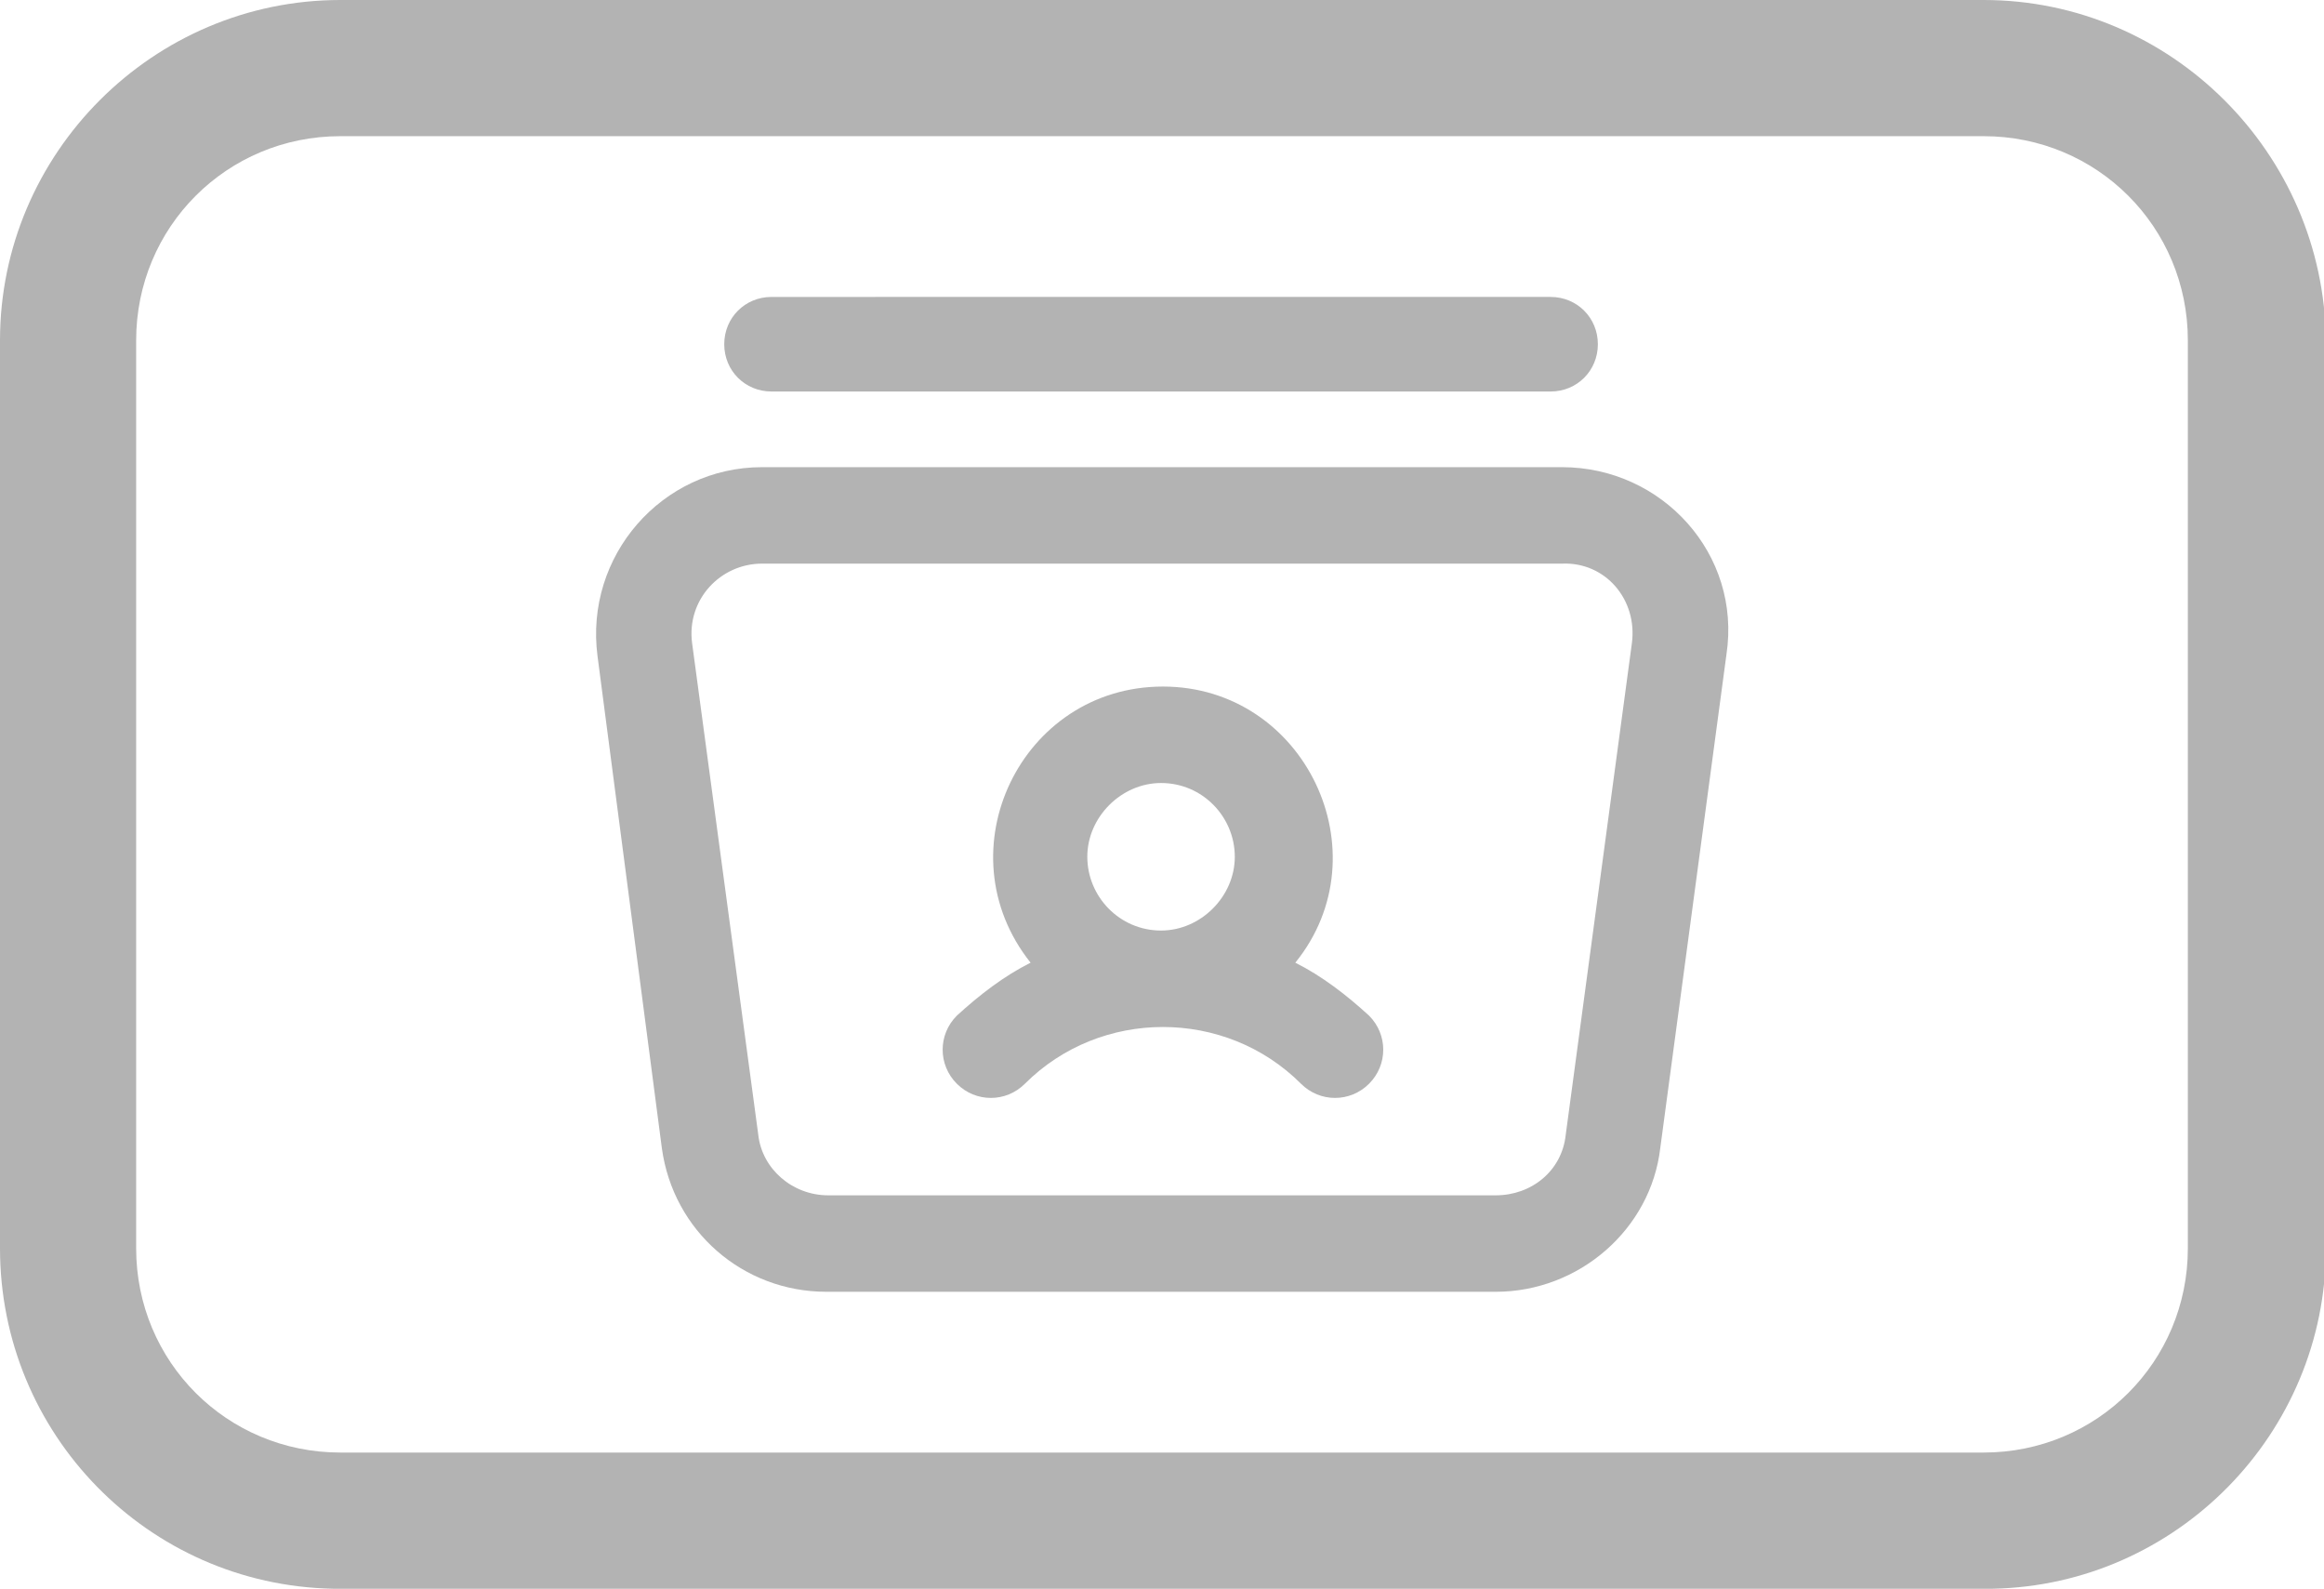<?xml version="1.0" encoding="utf-8"?>
<!-- Generator: Adobe Illustrator 23.0.0, SVG Export Plug-In . SVG Version: 6.00 Build 0)  -->
<svg version="1.1" id="Layer_1" xmlns="http://www.w3.org/2000/svg" xmlns:xlink="http://www.w3.org/1999/xlink" x="0px" y="0px"
	 viewBox="0 0 122.9 84" style="enable-background:new 0 0 122.9 84;" xml:space="preserve">
<style type="text/css">
	.st0{fill:#b3b3b3;}
</style>
<path class="st0" d="M104.9,0L18,0C8.1,0,0,8.1,0,18v48c0,9.8,7.8,17.8,17.6,18l87.8,0c9.7-0.2,17.6-8.2,17.6-18V18
	C122.9,8.1,114.8,0,104.9,0L104.9,0z M115.7,66c0,6-4.8,10.8-10.8,10.8H18C12,76.8,7.2,72,7.2,66V18C7.2,12,12,7.2,18,7.2h86.9
	c6,0,10.8,4.8,10.8,10.8V66z"/>
<g>
	<path class="st0" d="M82.6,24.7H40.3c-5.3,0-9.4,4.7-8.7,10L35,60.7c0.6,4.4,4.3,7.6,8.7,7.6h35.4c4.4,0,8.2-3.3,8.7-7.6l3.5-26.1
		C92.1,29.3,87.9,24.7,82.6,24.7L82.6,24.7z M86.3,34L82.8,60c-0.2,1.9-1.8,3.2-3.7,3.2H43.8c-1.9,0-3.5-1.4-3.7-3.2L36.6,34
		c-0.3-2.3,1.5-4.2,3.7-4.2h42.3C84.9,29.7,86.6,31.7,86.3,34z"/>
	<path class="st0" d="M40.8,20.7h41.2c1.4,0,2.5-1.1,2.5-2.5s-1.1-2.5-2.5-2.5H40.8c-1.4,0-2.5,1.1-2.5,2.5S39.4,20.7,40.8,20.7z"/>
	<path class="st0" d="M68.5,50.9c4.7-5.8,0.5-14.6-7-14.6c-7.5,0-11.7,8.7-7,14.6c-1.4,0.7-2.7,1.7-3.9,2.8c-1,1-1,2.6,0,3.6
		c1,1,2.6,1,3.6,0c4-4,10.6-4,14.6,0c1,1,2.6,1,3.6,0c1-1,1-2.6,0-3.6C71.2,52.6,69.9,51.6,68.5,50.9z M61.4,41.4
		c2.2,0,3.9,1.8,3.9,3.9s-1.8,3.9-3.9,3.9c-2.2,0-3.9-1.8-3.9-3.9S59.3,41.4,61.4,41.4z"/>
</g>
</svg>
